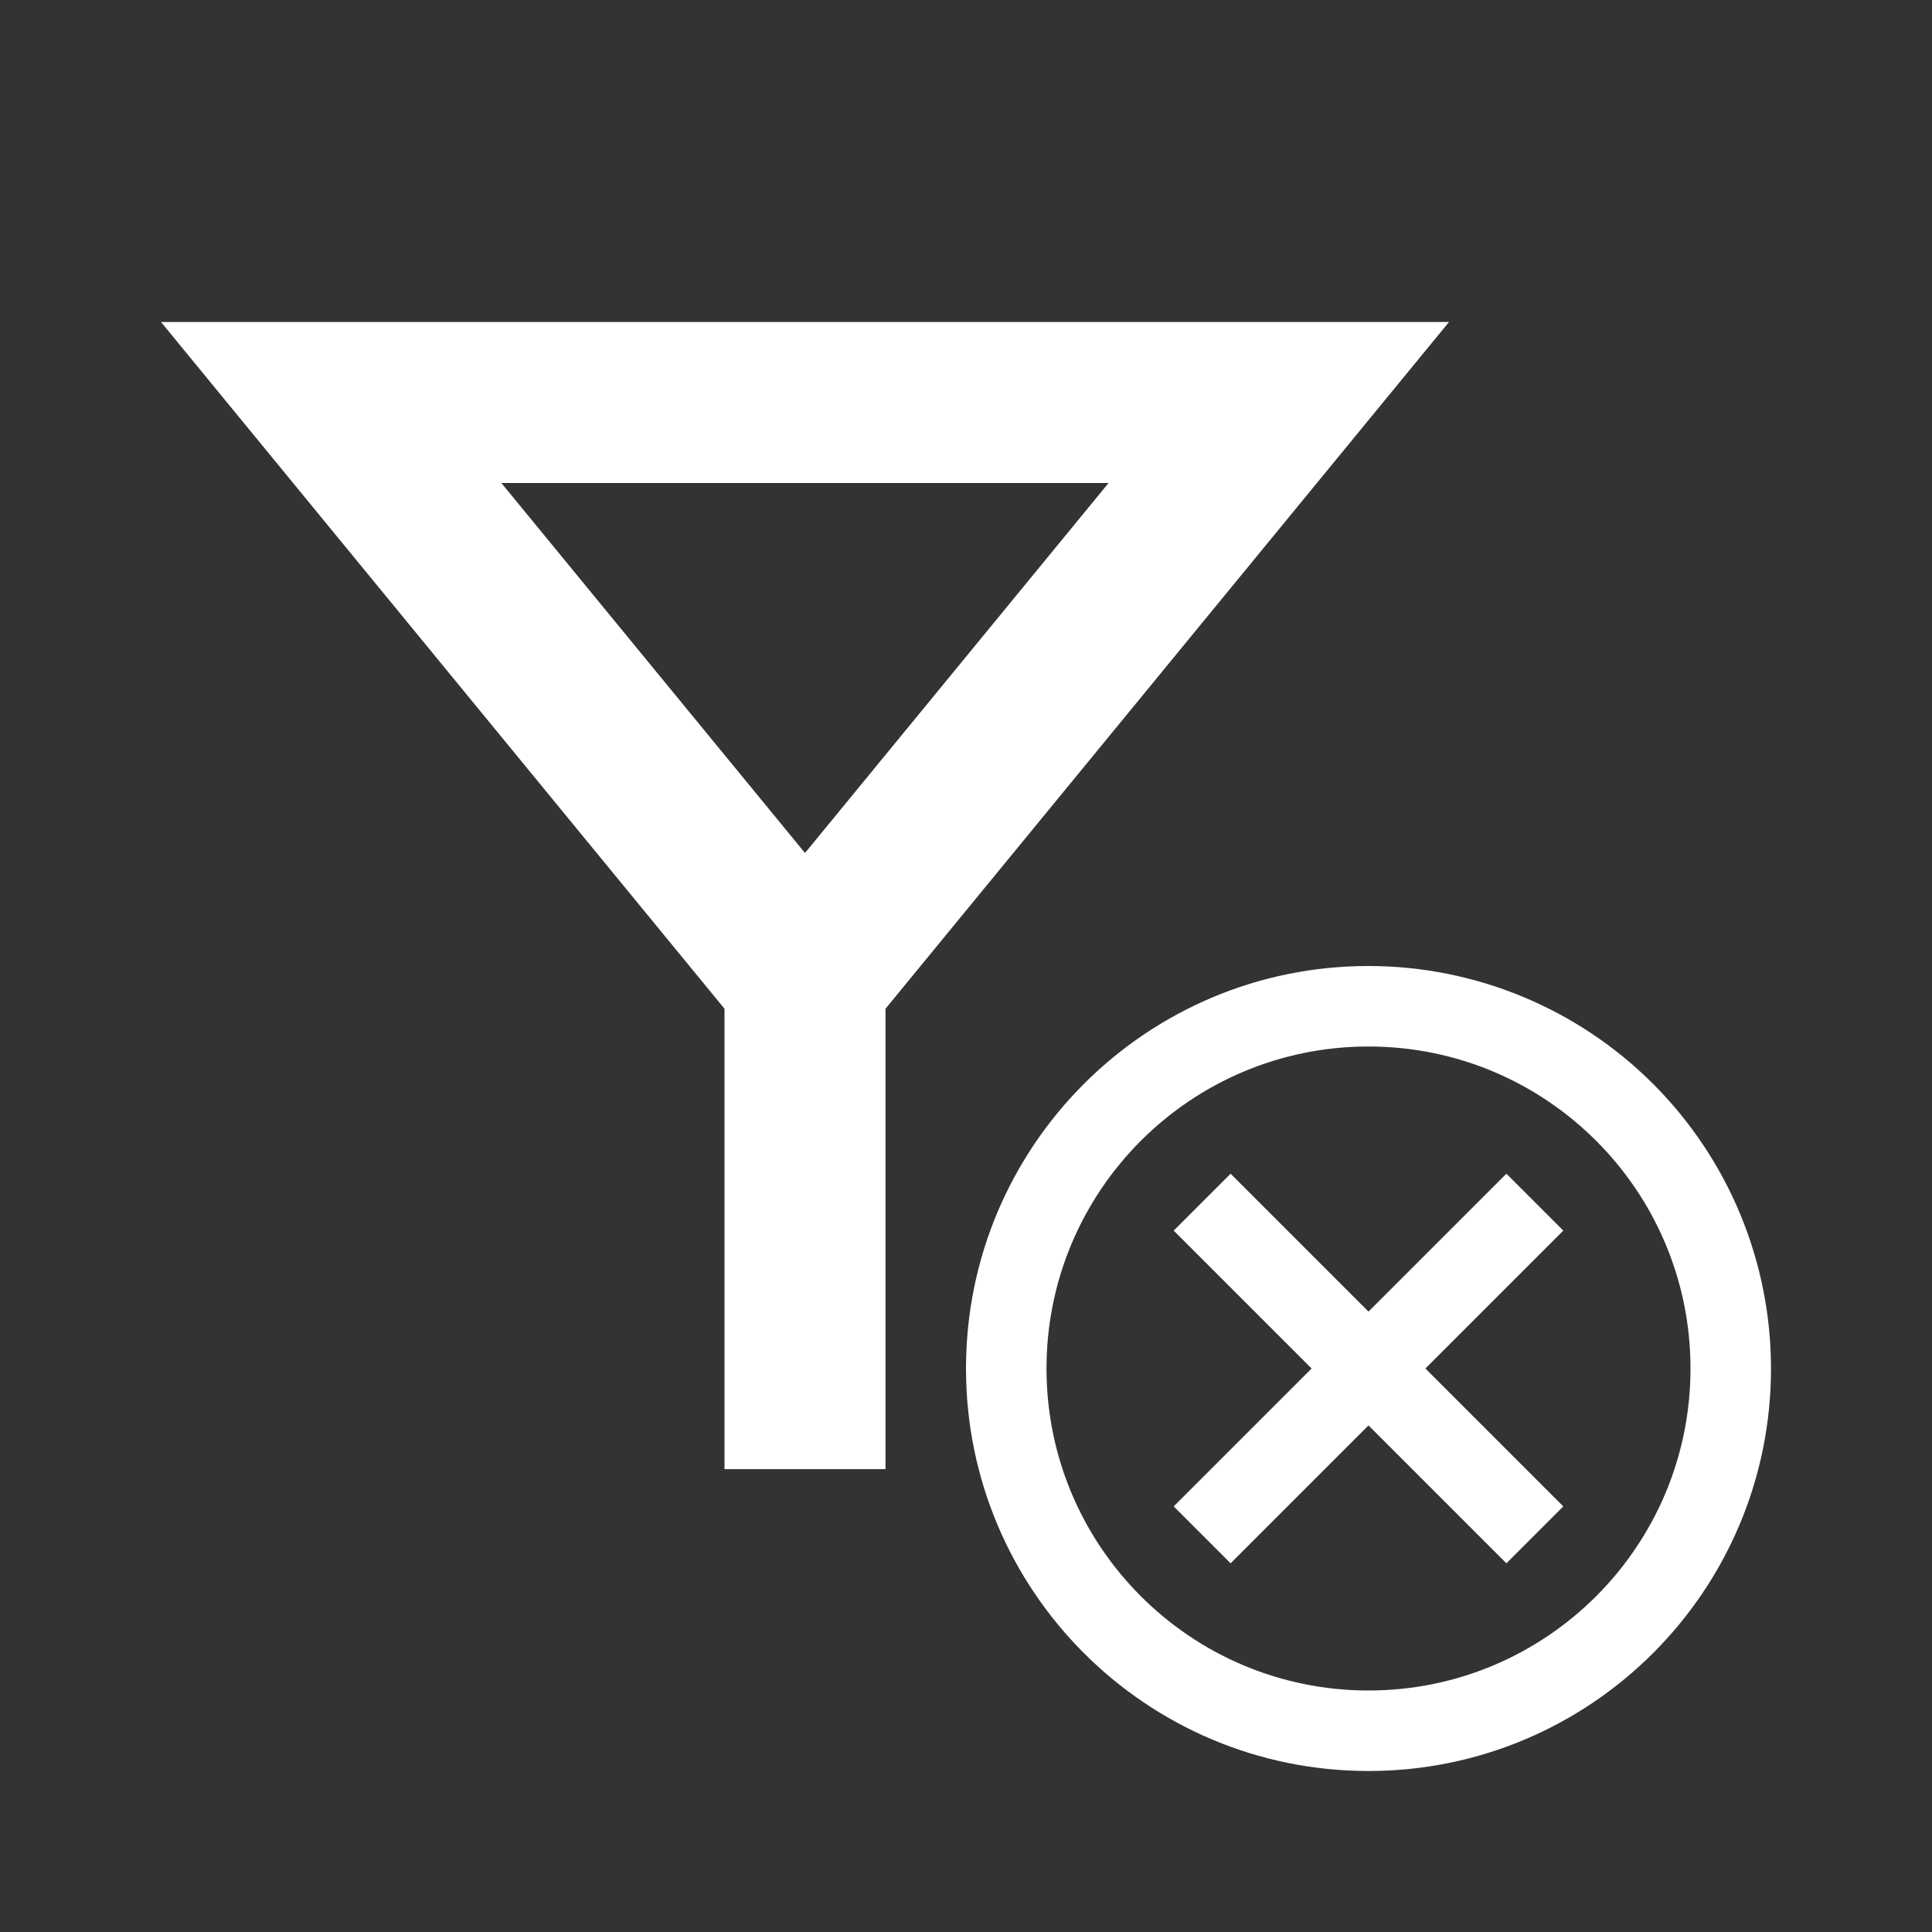 <svg width="24" height="24" viewBox="0 0 24 24" fill="none" xmlns="http://www.w3.org/2000/svg">
<rect x="0" y="0" width="24" height="24" fill="#333333" stroke="none"/>
<path fill-rule="evenodd" clip-rule="evenodd" d="M9 12.531V18.25H11V12.531L18 4H2L9 12.531ZM13.771 6H6.228L10 10.596L13.771 6ZM21 17C21 19.209 19.209 21 17 21C14.791 21 13 19.209 13 17C13 14.791 14.791 13 17 13C19.209 13 21 14.791 21 17ZM17 12C14.239 12 12 14.239 12 17C12 19.761 14.239 22 17 22C19.761 22 22 19.761 22 17C22 15.674 21.473 14.402 20.535 13.464C19.598 12.527 18.326 12 17 12ZM14.58 18.713L16.293 17L14.58 15.287L15.287 14.58L17 16.293L18.713 14.58L19.42 15.287L17.707 17L19.42 18.713L18.713 19.42L17 17.707L15.287 19.42L14.58 18.713Z" fill="white"/>
</svg>
